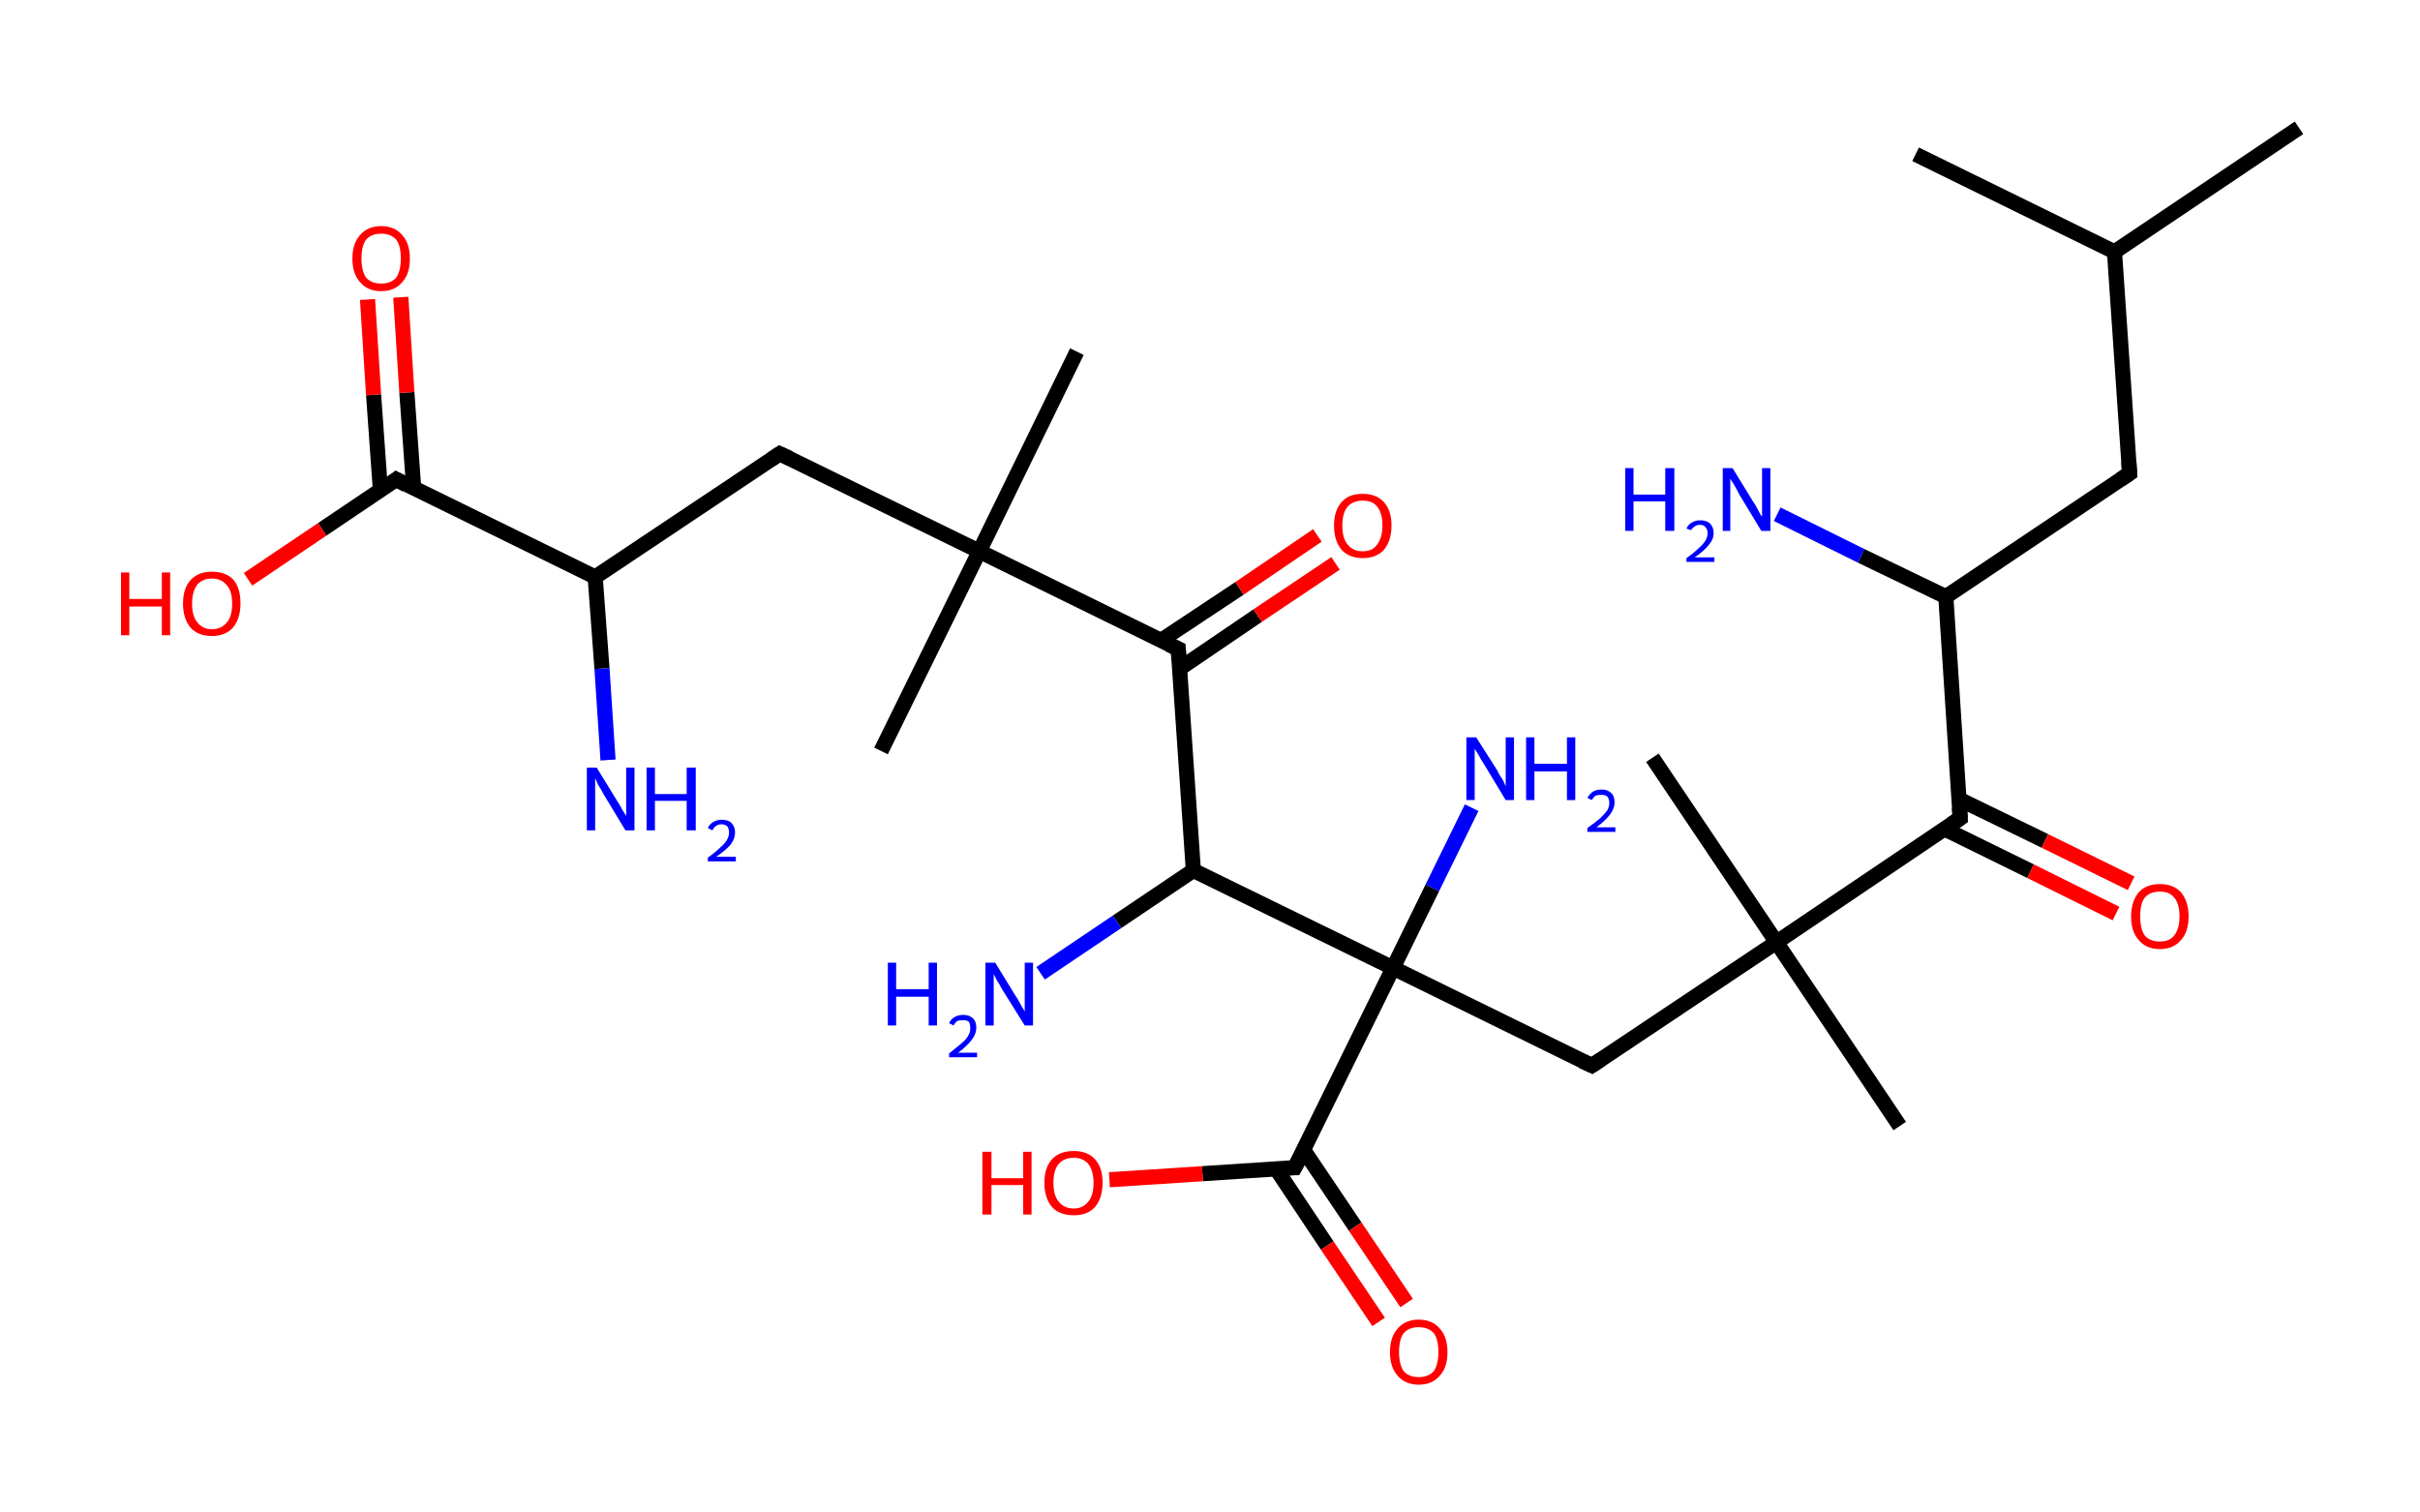 <?xml version='1.0' encoding='ASCII' standalone='yes'?>
<svg xmlns="http://www.w3.org/2000/svg" xmlns:rdkit="http://www.rdkit.org/xml" xmlns:xlink="http://www.w3.org/1999/xlink" version="1.1" baseProfile="full" xml:space="preserve" width="320px" height="200px" viewBox="0 0 320 200">
<!-- END OF HEADER -->
<rect style="opacity:1.0;fill:#FFFFFF;stroke:none" width="320.0" height="200.0" x="0.0" y="0.0"> </rect>
<path class="bond-0 atom-0 atom-1" d="M 304.0,16.9 L 279.6,33.3" style="fill:none;fill-rule:evenodd;stroke:#000000;stroke-width:2.0px;stroke-linecap:butt;stroke-linejoin:miter;stroke-opacity:1"/>
<path class="bond-1 atom-1 atom-2" d="M 279.6,33.3 L 253.3,20.4" style="fill:none;fill-rule:evenodd;stroke:#000000;stroke-width:2.0px;stroke-linecap:butt;stroke-linejoin:miter;stroke-opacity:1"/>
<path class="bond-2 atom-1 atom-3" d="M 279.6,33.3 L 281.6,62.6" style="fill:none;fill-rule:evenodd;stroke:#000000;stroke-width:2.0px;stroke-linecap:butt;stroke-linejoin:miter;stroke-opacity:1"/>
<path class="bond-3 atom-3 atom-4" d="M 281.6,62.6 L 257.3,78.9" style="fill:none;fill-rule:evenodd;stroke:#000000;stroke-width:2.0px;stroke-linecap:butt;stroke-linejoin:miter;stroke-opacity:1"/>
<path class="bond-4 atom-4 atom-5" d="M 257.3,78.9 L 246.1,73.5" style="fill:none;fill-rule:evenodd;stroke:#000000;stroke-width:2.0px;stroke-linecap:butt;stroke-linejoin:miter;stroke-opacity:1"/>
<path class="bond-4 atom-4 atom-5" d="M 246.1,73.5 L 235.0,68.0" style="fill:none;fill-rule:evenodd;stroke:#0000FF;stroke-width:2.0px;stroke-linecap:butt;stroke-linejoin:miter;stroke-opacity:1"/>
<path class="bond-5 atom-4 atom-6" d="M 257.3,78.9 L 259.2,108.2" style="fill:none;fill-rule:evenodd;stroke:#000000;stroke-width:2.0px;stroke-linecap:butt;stroke-linejoin:miter;stroke-opacity:1"/>
<path class="bond-6 atom-6 atom-7" d="M 257.1,109.6 L 268.5,115.2" style="fill:none;fill-rule:evenodd;stroke:#000000;stroke-width:2.0px;stroke-linecap:butt;stroke-linejoin:miter;stroke-opacity:1"/>
<path class="bond-6 atom-6 atom-7" d="M 268.5,115.2 L 279.8,120.8" style="fill:none;fill-rule:evenodd;stroke:#FF0000;stroke-width:2.0px;stroke-linecap:butt;stroke-linejoin:miter;stroke-opacity:1"/>
<path class="bond-6 atom-6 atom-7" d="M 259.1,105.7 L 270.4,111.2" style="fill:none;fill-rule:evenodd;stroke:#000000;stroke-width:2.0px;stroke-linecap:butt;stroke-linejoin:miter;stroke-opacity:1"/>
<path class="bond-6 atom-6 atom-7" d="M 270.4,111.2 L 281.8,116.8" style="fill:none;fill-rule:evenodd;stroke:#FF0000;stroke-width:2.0px;stroke-linecap:butt;stroke-linejoin:miter;stroke-opacity:1"/>
<path class="bond-7 atom-6 atom-8" d="M 259.2,108.2 L 234.9,124.6" style="fill:none;fill-rule:evenodd;stroke:#000000;stroke-width:2.0px;stroke-linecap:butt;stroke-linejoin:miter;stroke-opacity:1"/>
<path class="bond-8 atom-8 atom-9" d="M 234.9,124.6 L 251.2,148.9" style="fill:none;fill-rule:evenodd;stroke:#000000;stroke-width:2.0px;stroke-linecap:butt;stroke-linejoin:miter;stroke-opacity:1"/>
<path class="bond-9 atom-8 atom-10" d="M 234.9,124.6 L 218.5,100.2" style="fill:none;fill-rule:evenodd;stroke:#000000;stroke-width:2.0px;stroke-linecap:butt;stroke-linejoin:miter;stroke-opacity:1"/>
<path class="bond-10 atom-8 atom-11" d="M 234.9,124.6 L 210.5,140.9" style="fill:none;fill-rule:evenodd;stroke:#000000;stroke-width:2.0px;stroke-linecap:butt;stroke-linejoin:miter;stroke-opacity:1"/>
<path class="bond-11 atom-11 atom-12" d="M 210.5,140.9 L 184.2,128.0" style="fill:none;fill-rule:evenodd;stroke:#000000;stroke-width:2.0px;stroke-linecap:butt;stroke-linejoin:miter;stroke-opacity:1"/>
<path class="bond-12 atom-12 atom-13" d="M 184.2,128.0 L 189.4,117.4" style="fill:none;fill-rule:evenodd;stroke:#000000;stroke-width:2.0px;stroke-linecap:butt;stroke-linejoin:miter;stroke-opacity:1"/>
<path class="bond-12 atom-12 atom-13" d="M 189.4,117.4 L 194.6,106.8" style="fill:none;fill-rule:evenodd;stroke:#0000FF;stroke-width:2.0px;stroke-linecap:butt;stroke-linejoin:miter;stroke-opacity:1"/>
<path class="bond-13 atom-12 atom-14" d="M 184.2,128.0 L 171.2,154.4" style="fill:none;fill-rule:evenodd;stroke:#000000;stroke-width:2.0px;stroke-linecap:butt;stroke-linejoin:miter;stroke-opacity:1"/>
<path class="bond-14 atom-14 atom-15" d="M 168.7,154.5 L 175.5,164.7" style="fill:none;fill-rule:evenodd;stroke:#000000;stroke-width:2.0px;stroke-linecap:butt;stroke-linejoin:miter;stroke-opacity:1"/>
<path class="bond-14 atom-14 atom-15" d="M 175.5,164.7 L 182.3,174.8" style="fill:none;fill-rule:evenodd;stroke:#FF0000;stroke-width:2.0px;stroke-linecap:butt;stroke-linejoin:miter;stroke-opacity:1"/>
<path class="bond-14 atom-14 atom-15" d="M 172.4,152.1 L 179.2,162.2" style="fill:none;fill-rule:evenodd;stroke:#000000;stroke-width:2.0px;stroke-linecap:butt;stroke-linejoin:miter;stroke-opacity:1"/>
<path class="bond-14 atom-14 atom-15" d="M 179.2,162.2 L 186.0,172.3" style="fill:none;fill-rule:evenodd;stroke:#FF0000;stroke-width:2.0px;stroke-linecap:butt;stroke-linejoin:miter;stroke-opacity:1"/>
<path class="bond-15 atom-14 atom-16" d="M 171.2,154.4 L 159.0,155.2" style="fill:none;fill-rule:evenodd;stroke:#000000;stroke-width:2.0px;stroke-linecap:butt;stroke-linejoin:miter;stroke-opacity:1"/>
<path class="bond-15 atom-14 atom-16" d="M 159.0,155.2 L 146.7,156.0" style="fill:none;fill-rule:evenodd;stroke:#FF0000;stroke-width:2.0px;stroke-linecap:butt;stroke-linejoin:miter;stroke-opacity:1"/>
<path class="bond-16 atom-12 atom-17" d="M 184.2,128.0 L 157.8,115.1" style="fill:none;fill-rule:evenodd;stroke:#000000;stroke-width:2.0px;stroke-linecap:butt;stroke-linejoin:miter;stroke-opacity:1"/>
<path class="bond-17 atom-17 atom-18" d="M 157.8,115.1 L 147.7,121.9" style="fill:none;fill-rule:evenodd;stroke:#000000;stroke-width:2.0px;stroke-linecap:butt;stroke-linejoin:miter;stroke-opacity:1"/>
<path class="bond-17 atom-17 atom-18" d="M 147.7,121.9 L 137.6,128.7" style="fill:none;fill-rule:evenodd;stroke:#0000FF;stroke-width:2.0px;stroke-linecap:butt;stroke-linejoin:miter;stroke-opacity:1"/>
<path class="bond-18 atom-17 atom-19" d="M 157.8,115.1 L 155.8,85.8" style="fill:none;fill-rule:evenodd;stroke:#000000;stroke-width:2.0px;stroke-linecap:butt;stroke-linejoin:miter;stroke-opacity:1"/>
<path class="bond-19 atom-19 atom-20" d="M 156.0,88.4 L 166.3,81.4" style="fill:none;fill-rule:evenodd;stroke:#000000;stroke-width:2.0px;stroke-linecap:butt;stroke-linejoin:miter;stroke-opacity:1"/>
<path class="bond-19 atom-19 atom-20" d="M 166.3,81.4 L 176.6,74.5" style="fill:none;fill-rule:evenodd;stroke:#FF0000;stroke-width:2.0px;stroke-linecap:butt;stroke-linejoin:miter;stroke-opacity:1"/>
<path class="bond-19 atom-19 atom-20" d="M 153.5,84.7 L 163.9,77.8" style="fill:none;fill-rule:evenodd;stroke:#000000;stroke-width:2.0px;stroke-linecap:butt;stroke-linejoin:miter;stroke-opacity:1"/>
<path class="bond-19 atom-19 atom-20" d="M 163.9,77.8 L 174.2,70.8" style="fill:none;fill-rule:evenodd;stroke:#FF0000;stroke-width:2.0px;stroke-linecap:butt;stroke-linejoin:miter;stroke-opacity:1"/>
<path class="bond-20 atom-19 atom-21" d="M 155.8,85.8 L 129.5,72.9" style="fill:none;fill-rule:evenodd;stroke:#000000;stroke-width:2.0px;stroke-linecap:butt;stroke-linejoin:miter;stroke-opacity:1"/>
<path class="bond-21 atom-21 atom-22" d="M 129.5,72.9 L 142.4,46.5" style="fill:none;fill-rule:evenodd;stroke:#000000;stroke-width:2.0px;stroke-linecap:butt;stroke-linejoin:miter;stroke-opacity:1"/>
<path class="bond-22 atom-21 atom-23" d="M 129.5,72.9 L 116.5,99.3" style="fill:none;fill-rule:evenodd;stroke:#000000;stroke-width:2.0px;stroke-linecap:butt;stroke-linejoin:miter;stroke-opacity:1"/>
<path class="bond-23 atom-21 atom-24" d="M 129.5,72.9 L 103.1,60.0" style="fill:none;fill-rule:evenodd;stroke:#000000;stroke-width:2.0px;stroke-linecap:butt;stroke-linejoin:miter;stroke-opacity:1"/>
<path class="bond-24 atom-24 atom-25" d="M 103.1,60.0 L 78.7,76.3" style="fill:none;fill-rule:evenodd;stroke:#000000;stroke-width:2.0px;stroke-linecap:butt;stroke-linejoin:miter;stroke-opacity:1"/>
<path class="bond-25 atom-25 atom-26" d="M 78.7,76.3 L 79.6,88.4" style="fill:none;fill-rule:evenodd;stroke:#000000;stroke-width:2.0px;stroke-linecap:butt;stroke-linejoin:miter;stroke-opacity:1"/>
<path class="bond-25 atom-25 atom-26" d="M 79.6,88.4 L 80.4,100.5" style="fill:none;fill-rule:evenodd;stroke:#0000FF;stroke-width:2.0px;stroke-linecap:butt;stroke-linejoin:miter;stroke-opacity:1"/>
<path class="bond-26 atom-25 atom-27" d="M 78.7,76.3 L 52.4,63.4" style="fill:none;fill-rule:evenodd;stroke:#000000;stroke-width:2.0px;stroke-linecap:butt;stroke-linejoin:miter;stroke-opacity:1"/>
<path class="bond-27 atom-27 atom-28" d="M 54.7,64.5 L 53.8,51.9" style="fill:none;fill-rule:evenodd;stroke:#000000;stroke-width:2.0px;stroke-linecap:butt;stroke-linejoin:miter;stroke-opacity:1"/>
<path class="bond-27 atom-27 atom-28" d="M 53.8,51.9 L 53.0,39.3" style="fill:none;fill-rule:evenodd;stroke:#FF0000;stroke-width:2.0px;stroke-linecap:butt;stroke-linejoin:miter;stroke-opacity:1"/>
<path class="bond-27 atom-27 atom-28" d="M 50.3,64.8 L 49.4,52.2" style="fill:none;fill-rule:evenodd;stroke:#000000;stroke-width:2.0px;stroke-linecap:butt;stroke-linejoin:miter;stroke-opacity:1"/>
<path class="bond-27 atom-27 atom-28" d="M 49.4,52.2 L 48.6,39.6" style="fill:none;fill-rule:evenodd;stroke:#FF0000;stroke-width:2.0px;stroke-linecap:butt;stroke-linejoin:miter;stroke-opacity:1"/>
<path class="bond-28 atom-27 atom-29" d="M 52.4,63.4 L 42.6,70.0" style="fill:none;fill-rule:evenodd;stroke:#000000;stroke-width:2.0px;stroke-linecap:butt;stroke-linejoin:miter;stroke-opacity:1"/>
<path class="bond-28 atom-27 atom-29" d="M 42.6,70.0 L 32.8,76.6" style="fill:none;fill-rule:evenodd;stroke:#FF0000;stroke-width:2.0px;stroke-linecap:butt;stroke-linejoin:miter;stroke-opacity:1"/>
<path d="M 281.5,61.1 L 281.6,62.6 L 280.4,63.4" style="fill:none;stroke:#000000;stroke-width:2.0px;stroke-linecap:butt;stroke-linejoin:miter;stroke-opacity:1;"/>
<path d="M 259.1,106.8 L 259.2,108.2 L 258.0,109.0" style="fill:none;stroke:#000000;stroke-width:2.0px;stroke-linecap:butt;stroke-linejoin:miter;stroke-opacity:1;"/>
<path d="M 211.7,140.1 L 210.5,140.9 L 209.2,140.3" style="fill:none;stroke:#000000;stroke-width:2.0px;stroke-linecap:butt;stroke-linejoin:miter;stroke-opacity:1;"/>
<path d="M 171.9,153.1 L 171.2,154.4 L 170.6,154.4" style="fill:none;stroke:#000000;stroke-width:2.0px;stroke-linecap:butt;stroke-linejoin:miter;stroke-opacity:1;"/>
<path d="M 155.9,87.3 L 155.8,85.8 L 154.5,85.2" style="fill:none;stroke:#000000;stroke-width:2.0px;stroke-linecap:butt;stroke-linejoin:miter;stroke-opacity:1;"/>
<path d="M 104.4,60.6 L 103.1,60.0 L 101.9,60.8" style="fill:none;stroke:#000000;stroke-width:2.0px;stroke-linecap:butt;stroke-linejoin:miter;stroke-opacity:1;"/>
<path d="M 53.7,64.1 L 52.4,63.4 L 51.9,63.8" style="fill:none;stroke:#000000;stroke-width:2.0px;stroke-linecap:butt;stroke-linejoin:miter;stroke-opacity:1;"/>
<path class="atom-5" d="M 214.9 61.9 L 216.0 61.9 L 216.0 65.4 L 220.2 65.4 L 220.2 61.9 L 221.4 61.9 L 221.4 70.2 L 220.2 70.2 L 220.2 66.3 L 216.0 66.3 L 216.0 70.2 L 214.9 70.2 L 214.9 61.9 " fill="#0000FF"/>
<path class="atom-5" d="M 223.0 69.9 Q 223.2 69.4, 223.7 69.1 Q 224.2 68.8, 224.8 68.8 Q 225.6 68.8, 226.1 69.2 Q 226.6 69.7, 226.6 70.5 Q 226.6 71.3, 226.0 72.0 Q 225.4 72.8, 224.1 73.7 L 226.7 73.7 L 226.7 74.3 L 223.0 74.3 L 223.0 73.8 Q 224.0 73.1, 224.6 72.5 Q 225.2 72.0, 225.5 71.5 Q 225.8 71.0, 225.8 70.5 Q 225.8 70.0, 225.5 69.7 Q 225.3 69.4, 224.8 69.4 Q 224.4 69.4, 224.1 69.6 Q 223.8 69.8, 223.6 70.1 L 223.0 69.9 " fill="#0000FF"/>
<path class="atom-5" d="M 229.1 61.9 L 231.8 66.3 Q 232.1 66.7, 232.5 67.5 Q 232.9 68.3, 233.0 68.3 L 233.0 61.9 L 234.1 61.9 L 234.1 70.2 L 232.9 70.2 L 230.0 65.4 Q 229.7 64.8, 229.3 64.1 Q 228.9 63.5, 228.8 63.3 L 228.8 70.2 L 227.8 70.2 L 227.8 61.9 L 229.1 61.9 " fill="#0000FF"/>
<path class="atom-7" d="M 281.8 121.2 Q 281.8 119.2, 282.8 118.0 Q 283.8 116.9, 285.6 116.9 Q 287.4 116.9, 288.4 118.0 Q 289.4 119.2, 289.4 121.2 Q 289.4 123.2, 288.4 124.3 Q 287.4 125.5, 285.6 125.5 Q 283.8 125.5, 282.8 124.3 Q 281.8 123.2, 281.8 121.2 M 285.6 124.5 Q 286.9 124.5, 287.5 123.7 Q 288.2 122.8, 288.2 121.2 Q 288.2 119.5, 287.5 118.7 Q 286.9 117.9, 285.6 117.9 Q 284.3 117.9, 283.6 118.7 Q 283.0 119.5, 283.0 121.2 Q 283.0 122.8, 283.6 123.7 Q 284.3 124.5, 285.6 124.5 " fill="#FF0000"/>
<path class="atom-13" d="M 195.2 97.5 L 198.0 101.9 Q 198.2 102.4, 198.7 103.1 Q 199.1 103.9, 199.1 104.0 L 199.1 97.5 L 200.2 97.5 L 200.2 105.8 L 199.1 105.8 L 196.2 101.0 Q 195.8 100.4, 195.5 99.8 Q 195.1 99.2, 195.0 99.0 L 195.0 105.8 L 193.9 105.8 L 193.9 97.5 L 195.2 97.5 " fill="#0000FF"/>
<path class="atom-13" d="M 201.8 97.5 L 202.9 97.5 L 202.9 101.0 L 207.2 101.0 L 207.2 97.5 L 208.3 97.5 L 208.3 105.8 L 207.2 105.8 L 207.2 102.0 L 202.9 102.0 L 202.9 105.8 L 201.8 105.8 L 201.8 97.5 " fill="#0000FF"/>
<path class="atom-13" d="M 209.9 105.5 Q 210.2 105.0, 210.6 104.7 Q 211.1 104.4, 211.8 104.4 Q 212.6 104.4, 213.1 104.9 Q 213.5 105.3, 213.5 106.1 Q 213.5 106.9, 212.9 107.7 Q 212.3 108.5, 211.1 109.4 L 213.6 109.4 L 213.6 110.0 L 209.9 110.0 L 209.9 109.5 Q 211.0 108.7, 211.6 108.2 Q 212.2 107.6, 212.5 107.2 Q 212.8 106.7, 212.8 106.2 Q 212.8 105.6, 212.5 105.3 Q 212.2 105.1, 211.8 105.1 Q 211.3 105.1, 211.0 105.2 Q 210.7 105.4, 210.5 105.8 L 209.9 105.5 " fill="#0000FF"/>
<path class="atom-15" d="M 183.8 178.8 Q 183.8 176.8, 184.8 175.7 Q 185.8 174.5, 187.6 174.5 Q 189.4 174.5, 190.4 175.7 Q 191.4 176.8, 191.4 178.8 Q 191.4 180.8, 190.4 181.9 Q 189.4 183.1, 187.6 183.1 Q 185.8 183.1, 184.8 181.9 Q 183.8 180.8, 183.8 178.8 M 187.6 182.1 Q 188.9 182.1, 189.6 181.3 Q 190.2 180.4, 190.2 178.8 Q 190.2 177.1, 189.6 176.3 Q 188.9 175.5, 187.6 175.5 Q 186.3 175.5, 185.6 176.3 Q 185.0 177.1, 185.0 178.8 Q 185.0 180.4, 185.6 181.3 Q 186.3 182.1, 187.6 182.1 " fill="#FF0000"/>
<path class="atom-16" d="M 129.9 152.3 L 131.1 152.3 L 131.1 155.8 L 135.3 155.8 L 135.3 152.3 L 136.4 152.3 L 136.4 160.6 L 135.3 160.6 L 135.3 156.7 L 131.1 156.7 L 131.1 160.6 L 129.9 160.6 L 129.9 152.3 " fill="#FF0000"/>
<path class="atom-16" d="M 138.1 156.4 Q 138.1 154.4, 139.1 153.3 Q 140.1 152.2, 142.0 152.2 Q 143.8 152.2, 144.8 153.3 Q 145.8 154.4, 145.8 156.4 Q 145.8 158.4, 144.8 159.6 Q 143.8 160.7, 142.0 160.7 Q 140.1 160.7, 139.1 159.6 Q 138.1 158.4, 138.1 156.4 M 142.0 159.8 Q 143.2 159.8, 143.9 158.9 Q 144.6 158.1, 144.6 156.4 Q 144.6 154.8, 143.9 153.9 Q 143.2 153.1, 142.0 153.1 Q 140.7 153.1, 140.0 153.9 Q 139.3 154.7, 139.3 156.4 Q 139.3 158.1, 140.0 158.9 Q 140.7 159.8, 142.0 159.8 " fill="#FF0000"/>
<path class="atom-18" d="M 117.4 127.3 L 118.5 127.3 L 118.5 130.8 L 122.8 130.8 L 122.8 127.3 L 123.9 127.3 L 123.9 135.6 L 122.8 135.6 L 122.8 131.8 L 118.5 131.8 L 118.5 135.6 L 117.4 135.6 L 117.4 127.3 " fill="#0000FF"/>
<path class="atom-18" d="M 125.5 135.3 Q 125.7 134.8, 126.2 134.5 Q 126.7 134.2, 127.4 134.2 Q 128.2 134.2, 128.7 134.7 Q 129.1 135.1, 129.1 135.9 Q 129.1 136.7, 128.5 137.5 Q 127.9 138.3, 126.7 139.2 L 129.2 139.2 L 129.2 139.8 L 125.5 139.8 L 125.5 139.3 Q 126.5 138.5, 127.1 138.0 Q 127.8 137.4, 128.0 137.0 Q 128.3 136.5, 128.3 136.0 Q 128.3 135.4, 128.1 135.1 Q 127.8 134.9, 127.4 134.9 Q 126.9 134.9, 126.6 135.0 Q 126.3 135.2, 126.1 135.6 L 125.5 135.3 " fill="#0000FF"/>
<path class="atom-18" d="M 131.6 127.3 L 134.3 131.7 Q 134.6 132.1, 135.0 132.9 Q 135.5 133.7, 135.5 133.8 L 135.5 127.3 L 136.6 127.3 L 136.6 135.6 L 135.5 135.6 L 132.5 130.8 Q 132.2 130.2, 131.8 129.6 Q 131.5 129.0, 131.4 128.8 L 131.4 135.6 L 130.3 135.6 L 130.3 127.3 L 131.6 127.3 " fill="#0000FF"/>
<path class="atom-20" d="M 176.4 69.5 Q 176.4 67.5, 177.4 66.4 Q 178.3 65.3, 180.2 65.3 Q 182.0 65.3, 183.0 66.4 Q 184.0 67.5, 184.0 69.5 Q 184.0 71.5, 183.0 72.7 Q 182.0 73.8, 180.2 73.8 Q 178.4 73.8, 177.4 72.7 Q 176.4 71.5, 176.4 69.5 M 180.2 72.9 Q 181.5 72.9, 182.1 72.0 Q 182.8 71.1, 182.8 69.5 Q 182.8 67.8, 182.1 67.0 Q 181.5 66.2, 180.2 66.2 Q 178.9 66.2, 178.2 67.0 Q 177.5 67.8, 177.5 69.5 Q 177.5 71.2, 178.2 72.0 Q 178.9 72.9, 180.2 72.9 " fill="#FF0000"/>
<path class="atom-26" d="M 78.9 101.5 L 81.6 105.9 Q 81.9 106.3, 82.3 107.1 Q 82.8 107.9, 82.8 107.9 L 82.8 101.5 L 83.9 101.5 L 83.9 109.8 L 82.7 109.8 L 79.8 105.0 Q 79.5 104.4, 79.1 103.8 Q 78.8 103.1, 78.7 102.9 L 78.7 109.8 L 77.6 109.8 L 77.6 101.5 L 78.9 101.5 " fill="#0000FF"/>
<path class="atom-26" d="M 85.5 101.5 L 86.6 101.5 L 86.6 105.0 L 90.8 105.0 L 90.8 101.5 L 92.0 101.5 L 92.0 109.8 L 90.8 109.8 L 90.8 105.9 L 86.6 105.9 L 86.6 109.8 L 85.5 109.8 L 85.5 101.5 " fill="#0000FF"/>
<path class="atom-26" d="M 93.6 109.5 Q 93.8 109.0, 94.3 108.7 Q 94.8 108.4, 95.4 108.4 Q 96.3 108.4, 96.7 108.8 Q 97.2 109.3, 97.2 110.1 Q 97.2 110.9, 96.6 111.7 Q 96.0 112.4, 94.7 113.3 L 97.3 113.3 L 97.3 113.9 L 93.6 113.9 L 93.6 113.4 Q 94.6 112.7, 95.2 112.1 Q 95.8 111.6, 96.1 111.1 Q 96.4 110.6, 96.4 110.1 Q 96.4 109.6, 96.2 109.3 Q 95.9 109.0, 95.4 109.0 Q 95.0 109.0, 94.7 109.2 Q 94.4 109.4, 94.2 109.8 L 93.6 109.5 " fill="#0000FF"/>
<path class="atom-28" d="M 46.6 34.2 Q 46.6 32.2, 47.6 31.1 Q 48.6 29.9, 50.4 29.9 Q 52.2 29.9, 53.2 31.1 Q 54.2 32.2, 54.2 34.2 Q 54.2 36.2, 53.2 37.3 Q 52.2 38.5, 50.4 38.5 Q 48.6 38.5, 47.6 37.3 Q 46.6 36.2, 46.6 34.2 M 50.4 37.5 Q 51.7 37.5, 52.4 36.7 Q 53.0 35.8, 53.0 34.2 Q 53.0 32.5, 52.4 31.7 Q 51.7 30.9, 50.4 30.9 Q 49.1 30.9, 48.4 31.7 Q 47.8 32.5, 47.8 34.2 Q 47.8 35.8, 48.4 36.7 Q 49.1 37.5, 50.4 37.5 " fill="#FF0000"/>
<path class="atom-29" d="M 16.0 75.7 L 17.1 75.7 L 17.1 79.2 L 21.4 79.2 L 21.4 75.7 L 22.5 75.7 L 22.5 84.0 L 21.4 84.0 L 21.4 80.2 L 17.1 80.2 L 17.1 84.0 L 16.0 84.0 L 16.0 75.7 " fill="#FF0000"/>
<path class="atom-29" d="M 24.2 79.8 Q 24.2 77.8, 25.2 76.7 Q 26.2 75.6, 28.0 75.6 Q 29.9 75.6, 30.9 76.7 Q 31.8 77.8, 31.8 79.8 Q 31.8 81.8, 30.8 83.0 Q 29.8 84.1, 28.0 84.1 Q 26.2 84.1, 25.2 83.0 Q 24.2 81.8, 24.2 79.8 M 28.0 83.2 Q 29.3 83.2, 30.0 82.3 Q 30.7 81.5, 30.7 79.8 Q 30.7 78.2, 30.0 77.4 Q 29.3 76.5, 28.0 76.5 Q 26.8 76.5, 26.1 77.3 Q 25.4 78.2, 25.4 79.8 Q 25.4 81.5, 26.1 82.3 Q 26.8 83.2, 28.0 83.2 " fill="#FF0000"/>
</svg>
